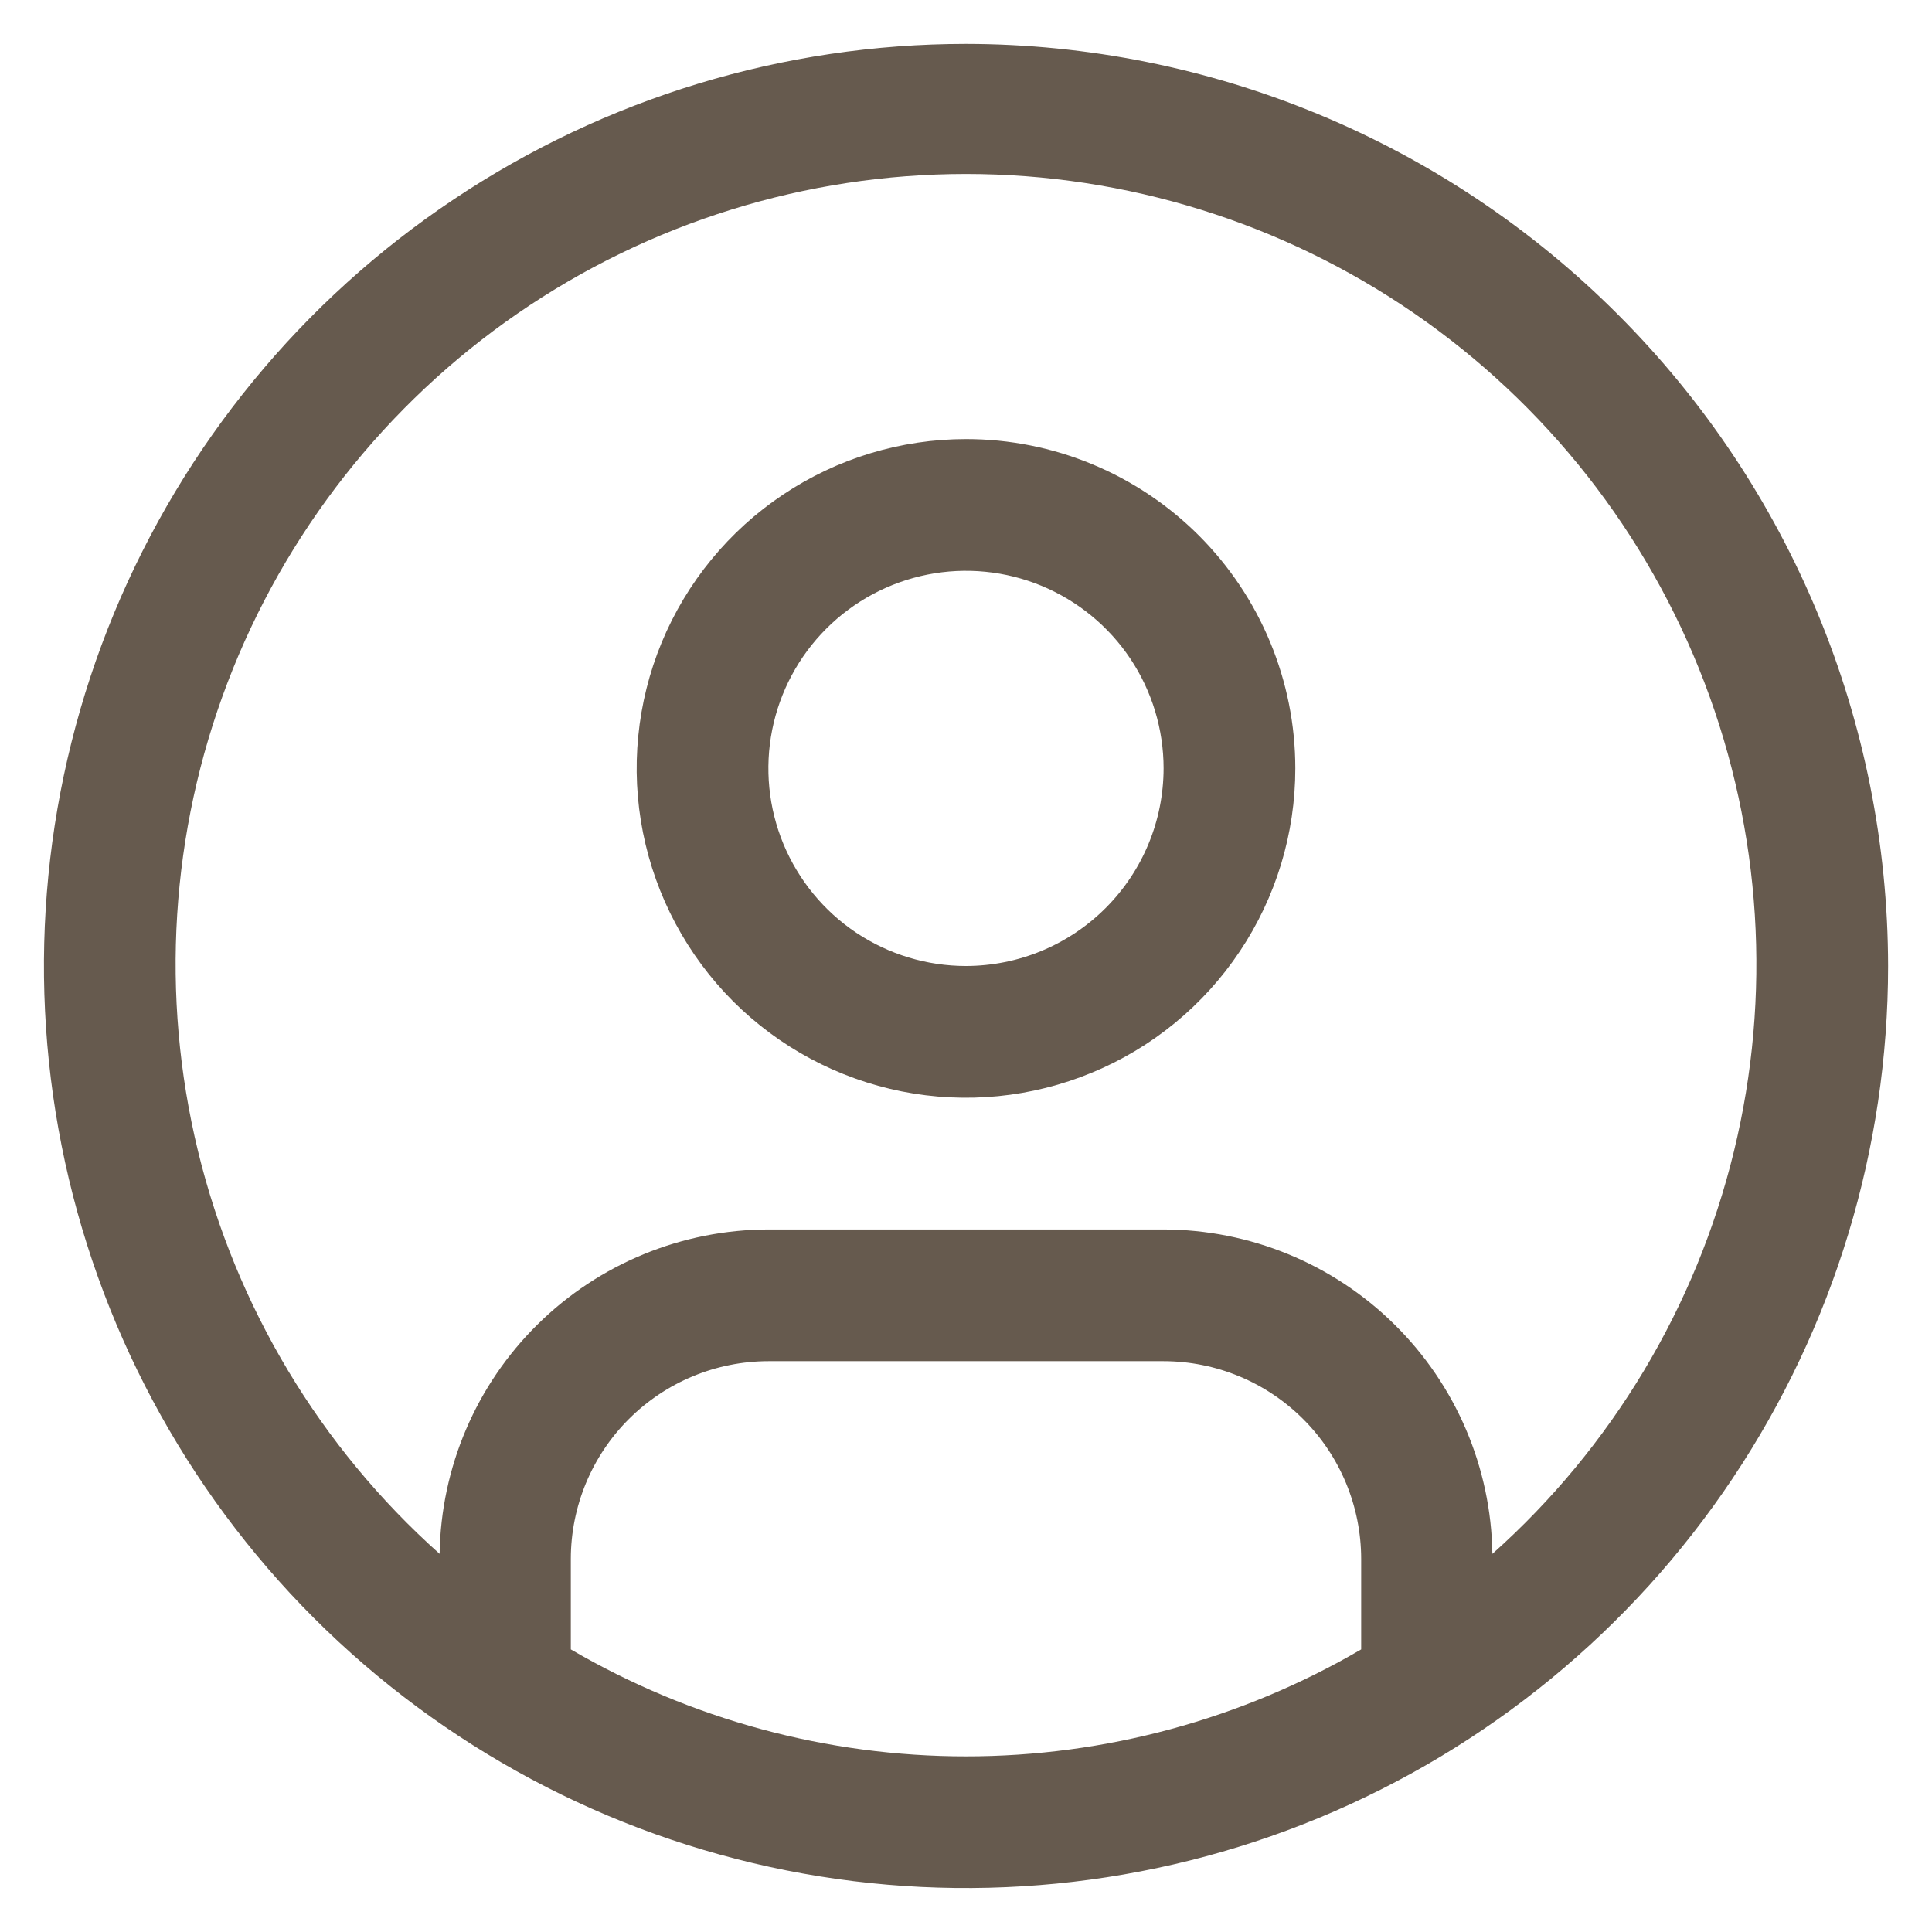<svg width="22" height="22" viewBox="0 0 22 22" fill="none" xmlns="http://www.w3.org/2000/svg">
<path d="M11 5C10.258 5 9.533 5.22 8.917 5.632C8.3 6.044 7.819 6.63 7.535 7.315C7.252 8 7.177 8.754 7.322 9.482C7.467 10.209 7.824 10.877 8.348 11.402C8.873 11.926 9.541 12.283 10.268 12.428C10.996 12.573 11.75 12.498 12.435 12.214C13.12 11.931 13.706 11.45 14.118 10.833C14.53 10.217 14.75 9.492 14.75 8.75C14.75 7.755 14.355 6.802 13.652 6.098C12.948 5.395 11.995 5 11 5ZM11 11C10.555 11 10.12 10.868 9.75 10.621C9.38 10.374 9.092 10.022 8.921 9.611C8.751 9.2 8.706 8.748 8.793 8.311C8.88 7.875 9.094 7.474 9.409 7.159C9.724 6.844 10.125 6.63 10.561 6.543C10.998 6.456 11.45 6.501 11.861 6.671C12.272 6.842 12.624 7.13 12.871 7.5C13.118 7.87 13.25 8.305 13.25 8.75C13.249 9.347 13.012 9.918 12.59 10.34C12.168 10.762 11.597 10.999 11 11Z" fill="#665A4E"/>
<path d="M11 0.5C8.923 0.5 6.893 1.116 5.167 2.27C3.44 3.423 2.094 5.063 1.299 6.982C0.505 8.9 0.297 11.012 0.702 13.048C1.107 15.085 2.107 16.956 3.575 18.425C5.044 19.893 6.915 20.893 8.952 21.298C10.988 21.703 13.1 21.495 15.018 20.701C16.937 19.906 18.577 18.56 19.73 16.834C20.884 15.107 21.5 13.077 21.5 11C21.497 8.216 20.39 5.547 18.421 3.579C16.453 1.61 13.784 0.503 11 0.5ZM6.5 18.782V17.75C6.501 17.154 6.738 16.581 7.16 16.16C7.582 15.738 8.153 15.501 8.75 15.5H13.25C13.847 15.501 14.418 15.738 14.84 16.16C15.262 16.581 15.499 17.154 15.5 17.75V18.782C14.134 19.58 12.581 20 11 20C9.419 20 7.866 19.58 6.5 18.782ZM16.994 17.694C16.98 16.71 16.579 15.772 15.878 15.081C15.178 14.39 14.234 14.002 13.25 14H8.75C7.766 14.002 6.822 14.39 6.122 15.081C5.421 15.772 5.021 16.71 5.006 17.694C3.646 16.48 2.686 14.881 2.255 13.109C1.824 11.338 1.941 9.477 2.591 7.773C3.241 6.07 4.393 4.604 5.895 3.569C7.396 2.535 9.177 1.981 11 1.981C12.823 1.981 14.604 2.535 16.105 3.569C17.607 4.604 18.759 6.07 19.409 7.773C20.059 9.477 20.176 11.338 19.745 13.109C19.314 14.881 18.355 16.48 16.994 17.694Z" fill="#665A4E"/>
</svg>
